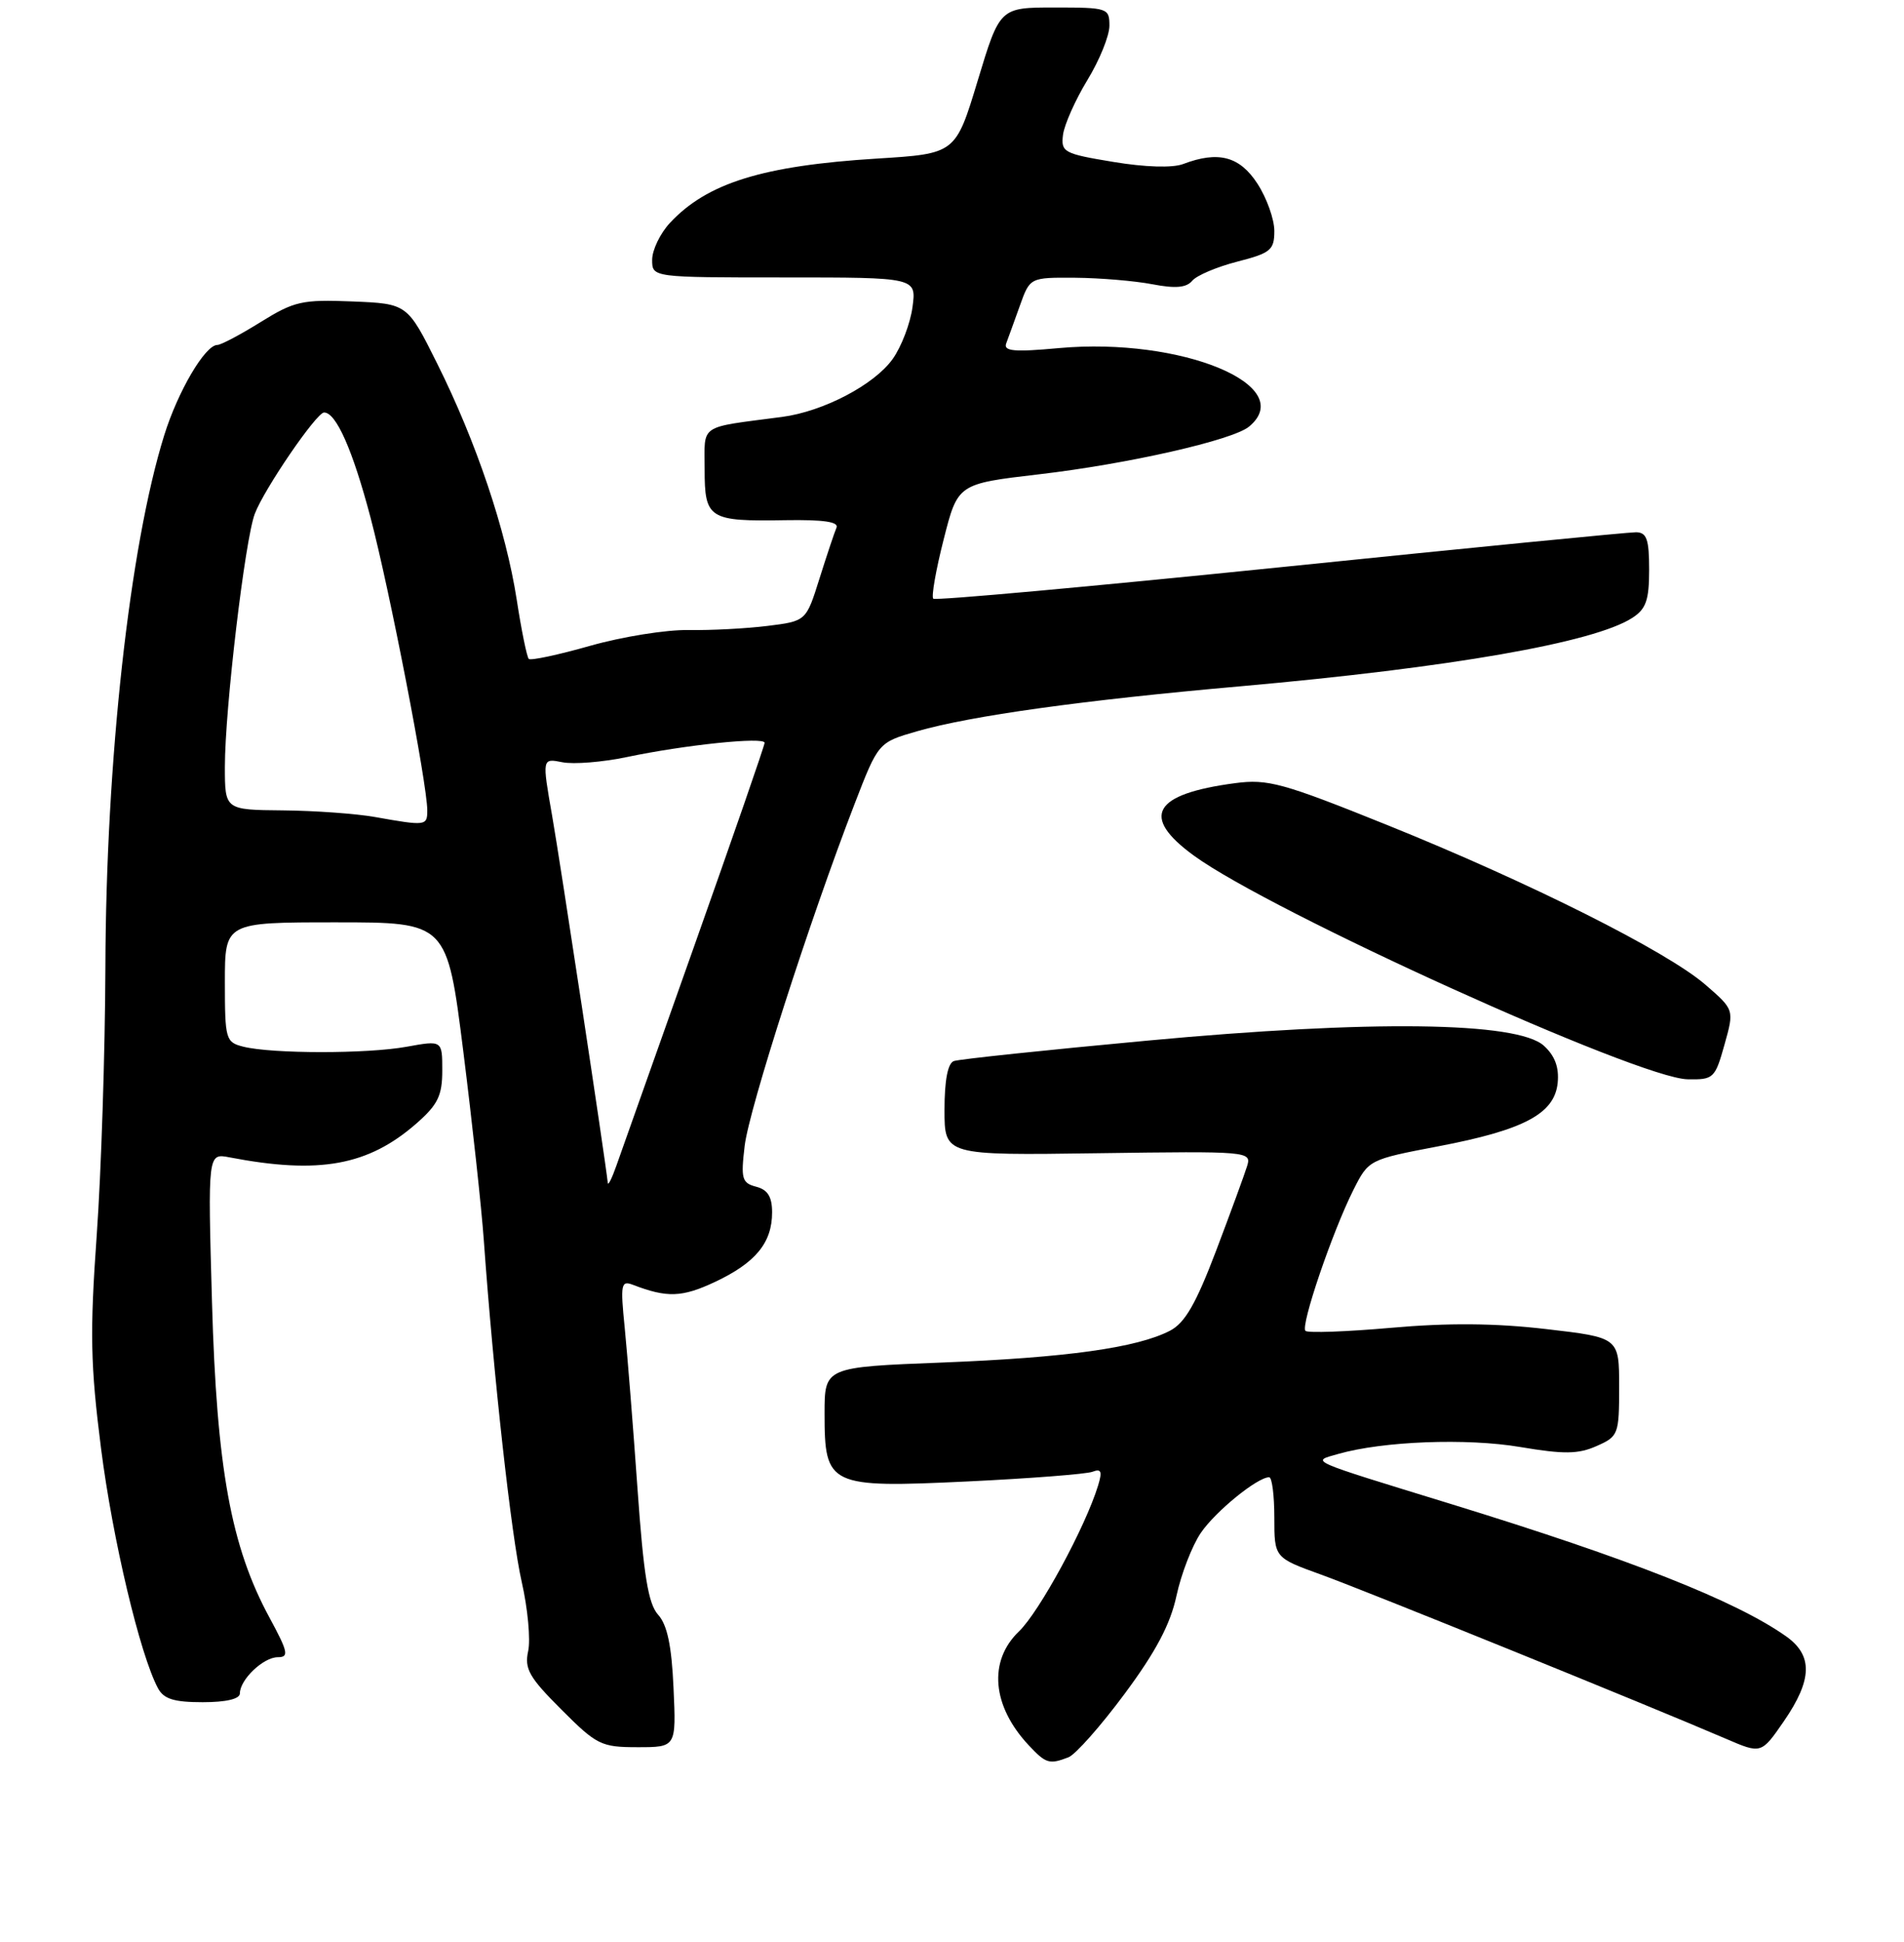 <?xml version="1.0" encoding="UTF-8" standalone="no"?>
<!DOCTYPE svg PUBLIC "-//W3C//DTD SVG 1.1//EN" "http://www.w3.org/Graphics/SVG/1.1/DTD/svg11.dtd" >
<svg xmlns="http://www.w3.org/2000/svg" xmlns:xlink="http://www.w3.org/1999/xlink" version="1.1" viewBox="0 0 254 259">
 <g >
 <path fill="currentColor"
d=" M 142.53 234.35 C 143.47 233.99 146.84 230.18 150.03 225.88 C 154.20 220.26 156.14 216.59 156.95 212.79 C 157.58 209.88 159.04 206.11 160.20 204.41 C 162.17 201.53 167.75 197.00 169.31 197.00 C 169.69 197.00 170.00 199.41 170.00 202.37 C 170.00 207.73 170.00 207.73 176.25 209.99 C 182.13 212.11 219.89 227.42 230.23 231.87 C 234.96 233.91 234.96 233.91 237.98 229.53 C 241.79 223.99 241.87 220.75 238.25 218.20 C 231.53 213.47 217.50 207.93 193.50 200.55 C 174.18 194.61 174.89 194.93 178.50 193.90 C 184.46 192.19 195.67 191.76 202.81 192.97 C 208.64 193.95 210.54 193.93 212.99 192.84 C 215.90 191.56 216.00 191.29 216.00 184.94 C 216.00 178.37 216.00 178.37 206.25 177.24 C 199.49 176.45 193.16 176.40 185.60 177.07 C 179.60 177.60 174.45 177.78 174.15 177.48 C 173.47 176.81 177.74 164.27 180.54 158.70 C 182.58 154.65 182.61 154.64 191.87 152.87 C 203.32 150.69 207.39 148.52 207.80 144.40 C 208.00 142.33 207.43 140.79 205.95 139.45 C 202.42 136.25 182.84 136.00 153.00 138.78 C 139.53 140.03 127.94 141.25 127.25 141.50 C 126.44 141.78 126.00 144.05 126.00 148.01 C 126.00 154.08 126.00 154.08 146.49 153.79 C 166.58 153.51 166.97 153.54 166.37 155.50 C 166.03 156.60 164.17 161.69 162.23 166.80 C 159.54 173.88 158.07 176.43 156.08 177.46 C 151.68 179.74 142.24 181.05 125.75 181.70 C 110.00 182.31 110.00 182.31 110.00 188.50 C 110.00 198.18 110.55 198.44 129.11 197.56 C 137.44 197.16 144.92 196.58 145.74 196.27 C 146.91 195.82 147.07 196.21 146.49 198.10 C 144.80 203.64 138.65 214.96 135.93 217.56 C 131.81 221.51 132.33 227.51 137.24 232.75 C 139.53 235.19 139.98 235.33 142.53 234.35 Z  M 89.85 225.10 C 89.60 219.46 89.01 216.67 87.79 215.33 C 86.48 213.87 85.86 210.10 85.04 198.47 C 84.46 190.24 83.69 180.61 83.34 177.08 C 82.75 171.24 82.85 170.73 84.44 171.34 C 89.00 173.09 90.98 173.02 95.39 170.95 C 100.80 168.40 103.00 165.73 103.00 161.68 C 103.00 159.60 102.42 158.66 100.88 158.26 C 98.97 157.76 98.82 157.20 99.34 152.81 C 99.92 147.90 108.01 122.73 113.99 107.25 C 117.17 99.01 117.17 99.01 122.34 97.52 C 129.55 95.45 144.41 93.38 165.50 91.52 C 193.50 89.03 212.64 85.70 217.75 82.40 C 219.59 81.22 220.00 80.04 220.00 75.98 C 220.00 71.91 219.68 71.00 218.25 70.98 C 217.29 70.97 195.91 73.07 170.75 75.65 C 145.59 78.22 124.78 80.11 124.50 79.84 C 124.23 79.56 124.85 76.00 125.89 71.93 C 127.77 64.52 127.77 64.52 138.63 63.25 C 150.47 61.87 164.45 58.70 166.63 56.89 C 173.24 51.41 157.59 44.95 141.28 46.42 C 135.29 46.97 133.85 46.84 134.23 45.80 C 134.50 45.09 135.32 42.81 136.06 40.75 C 137.40 37.00 137.40 37.00 143.45 37.04 C 146.78 37.07 151.41 37.46 153.74 37.91 C 156.82 38.50 158.27 38.37 159.05 37.44 C 159.64 36.73 162.34 35.59 165.06 34.89 C 169.52 33.75 170.00 33.34 170.00 30.80 C 170.00 29.24 168.99 26.41 167.75 24.50 C 165.38 20.84 162.53 20.09 157.82 21.88 C 156.41 22.41 152.76 22.30 148.50 21.59 C 141.90 20.50 141.52 20.29 141.81 17.97 C 141.99 16.61 143.45 13.33 145.06 10.68 C 146.68 8.03 148.00 4.77 148.00 3.43 C 148.00 1.08 147.77 1.00 140.69 1.00 C 133.38 1.00 133.38 1.00 130.43 10.75 C 127.48 20.50 127.48 20.50 116.95 21.15 C 101.73 22.10 94.31 24.41 89.36 29.74 C 88.06 31.14 87.00 33.35 87.00 34.65 C 87.00 37.00 87.00 37.00 104.63 37.00 C 122.26 37.00 122.26 37.00 121.73 40.95 C 121.44 43.13 120.25 46.24 119.09 47.87 C 116.64 51.31 109.83 54.88 104.33 55.60 C 93.08 57.08 94.00 56.46 94.00 62.58 C 94.00 69.20 94.56 69.55 104.79 69.37 C 109.86 69.29 111.93 69.59 111.59 70.37 C 111.32 70.99 110.30 74.05 109.32 77.16 C 107.54 82.83 107.54 82.83 102.39 83.47 C 99.56 83.82 94.83 84.07 91.87 84.02 C 88.92 83.96 83.01 84.91 78.74 86.12 C 74.48 87.33 70.78 88.12 70.54 87.87 C 70.29 87.62 69.56 84.06 68.93 79.96 C 67.49 70.68 63.54 58.95 58.33 48.50 C 54.34 40.50 54.34 40.50 47.00 40.20 C 40.30 39.93 39.25 40.17 34.77 42.95 C 32.07 44.63 29.48 46.00 29.00 46.00 C 27.37 46.00 23.73 52.18 21.90 58.07 C 17.29 72.88 14.14 101.37 14.06 129.00 C 14.02 140.28 13.50 156.37 12.90 164.76 C 11.98 177.72 12.06 182.00 13.48 193.17 C 15.03 205.31 18.67 220.64 21.07 225.13 C 21.84 226.57 23.20 227.00 27.04 227.00 C 30.16 227.00 32.00 226.57 32.00 225.83 C 32.00 223.99 35.13 221.00 37.06 221.00 C 38.58 221.00 38.44 220.32 35.94 215.70 C 30.81 206.23 28.91 195.82 28.28 173.64 C 27.72 153.78 27.72 153.78 30.61 154.34 C 42.59 156.64 49.14 155.45 55.59 149.79 C 58.41 147.31 59.00 146.10 59.00 142.76 C 59.00 138.73 59.00 138.73 54.25 139.59 C 48.99 140.55 36.28 140.54 32.45 139.58 C 30.11 138.99 30.00 138.62 30.00 130.98 C 30.00 123.00 30.00 123.00 44.82 123.00 C 59.64 123.00 59.64 123.00 61.81 140.25 C 63.00 149.74 64.24 161.10 64.55 165.50 C 65.83 183.40 68.21 204.88 69.60 210.96 C 70.41 214.51 70.79 218.66 70.46 220.18 C 69.94 222.54 70.59 223.69 74.88 227.97 C 79.61 232.71 80.20 233.00 85.06 233.00 C 90.21 233.00 90.21 233.00 89.85 225.10 Z  M 230.05 139.32 C 231.36 134.65 231.36 134.65 227.50 131.31 C 222.34 126.85 204.01 117.66 185.05 110.02 C 171.10 104.40 169.12 103.86 164.76 104.44 C 153.81 105.89 152.11 108.88 159.25 114.09 C 169.52 121.59 218.54 143.79 225.12 143.93 C 228.60 144.00 228.79 143.81 230.05 139.32 Z  M 81.08 157.75 C 80.75 154.60 74.73 114.91 73.66 108.81 C 72.31 101.11 72.31 101.11 75.02 101.65 C 76.51 101.95 80.38 101.64 83.62 100.96 C 91.38 99.33 102.00 98.23 102.00 99.06 C 102.00 99.42 97.78 111.59 92.63 126.11 C 87.48 140.62 82.79 153.85 82.21 155.50 C 81.63 157.15 81.12 158.16 81.08 157.75 Z  M 50.00 108.95 C 47.52 108.51 42.01 108.11 37.75 108.07 C 30.00 108.00 30.00 108.00 30.00 102.24 C 30.00 94.60 32.68 71.97 33.99 68.52 C 35.25 65.20 42.21 55.03 43.23 55.01 C 44.83 54.99 47.05 60.00 49.43 69.02 C 51.98 78.68 57.00 104.56 57.00 108.07 C 57.00 110.14 56.82 110.16 50.00 108.95 Z "/>
</g>
</svg>